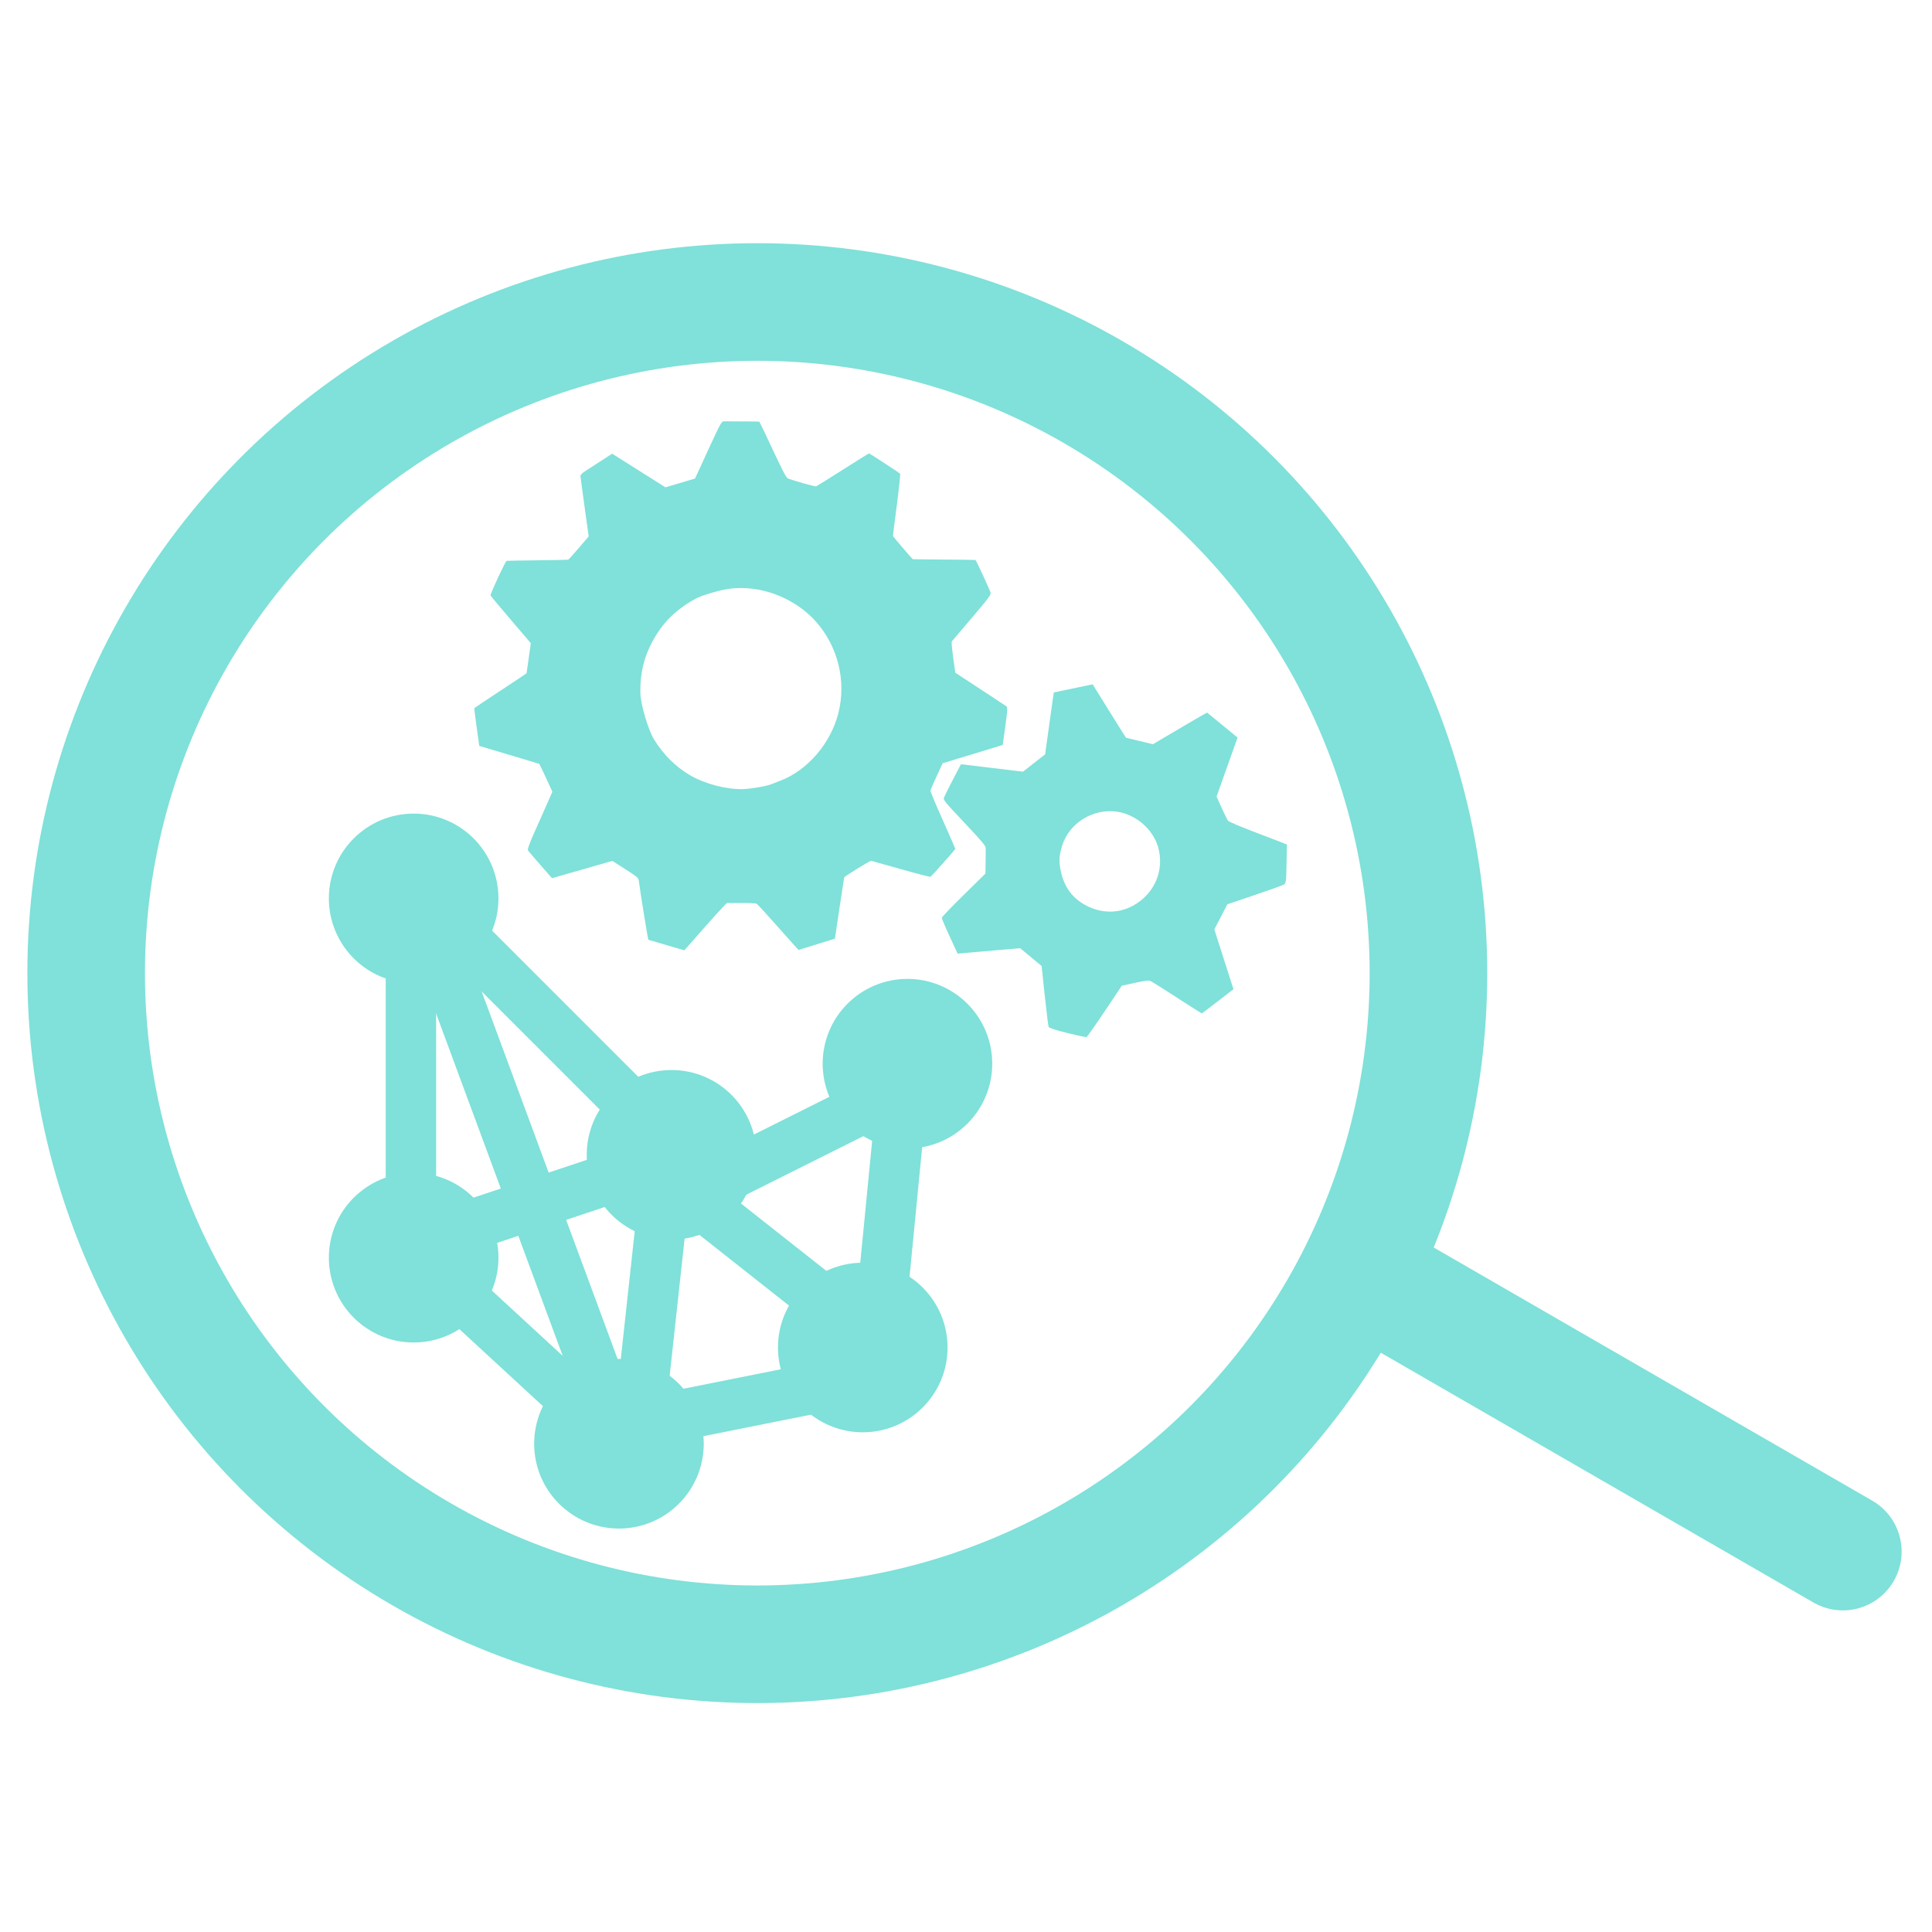 <svg width="85" height="85" version="1.1" viewBox="0 0 115 90" xmlns="http://www.w3.org/2000/svg">
 <g transform="matrix(1.25,0,0,-1.25,0,90)">
  <g fill="none" stroke="#7FE1D9">
   <circle transform="scale(1,-1)" cx="36.062" cy="-35.66" r="31.959" stroke-linecap="round" stroke-linejoin="round" stroke-width="5.6"/>
   <path d="m66.548 20.358 21.206-12.243" stroke-linecap="round" stroke-width="5.6"/>
   <g stroke-width="2.4">
    <path d="m19.568 37.714v-17.109"/>
    <path d="m21.193 38.228 11.186-11.186"/>
    <path d="m32.399 24.883 12.832 6.416"/>
    <path d="m40.954 16.328-10.693-2.139"/>
    <path d="m31.668 25.534-1.188-10.896"/>
   </g>
  </g>
  <g fill="#7FE1D9" stroke="#7FE1D9" stroke-width="3">
   <circle transform="scale(1,-1)" cx="19.698" cy="-39.219" r="2.538"/>
   <circle transform="scale(1,-1)" cx="43.212" cy="-31.348" r="2.538"/>
   <circle transform="scale(1,-1)" cx="31.977" cy="-27.009" r="2.538"/>
   <circle transform="scale(1,-1)" cx="41.084" cy="-17.833" r="2.538"/>
   <circle transform="scale(1,-1)" cx="29.474" cy="-13.25" r="2.538"/>
   <circle transform="scale(1,-1)" cx="19.698" cy="-22.11" r="2.538"/>
  </g>
  <g fill="none" stroke="#7FE1D9">
   <g stroke-width="2.4">
    <path d="m32.562 25.312 8.127-6.416"/>
    <path d="m21.319 23.296 8.982 2.994"/>
    <path d="m29.567 13.402-9.481 25.633"/>
    <path d="m19.792 22.259 10.549-9.723"/>
   </g>
   <path d="m43.04 30.787-1.392-14.278" stroke-width="2.4"/>
  </g>
  <path d="m56.057 34.488c-0.637 0.409-1.206 0.768-1.265 0.796-0.082 0.04-0.256 0.02-0.74-0.085l-0.633-0.138-0.812-1.215c-0.447-0.668-0.839-1.223-0.871-1.232-0.032-9e-3 -0.442 0.079-0.911 0.195-0.564 0.14-0.865 0.239-0.889 0.292-0.02 0.044-0.104 0.715-0.186 1.49l-0.15 1.409-1.021 0.848-1.221-0.105c-0.672-0.058-1.342-0.116-1.489-0.13l-0.268-0.025-0.38 0.821c-0.209 0.452-0.377 0.851-0.374 0.888 0.003 0.037 0.471 0.525 1.041 1.085l1.036 1.018 0.01 0.546c0.005 0.3 0.007 0.605 0.004 0.676-0.005 0.105-0.2 0.336-1.018 1.204-0.93 0.988-1.008 1.083-0.973 1.185 0.021 0.061 0.212 0.446 0.425 0.854l0.387 0.743 2.954-0.355 1.053 0.824 0.413 2.95 0.257 0.053c0.141 0.029 0.558 0.116 0.926 0.193l0.669 0.14 0.787-1.269c0.433-0.698 0.793-1.271 0.801-1.274 0.008-0.003 0.3-0.073 0.649-0.157l0.634-0.152 1.284 0.758c0.706 0.417 1.288 0.754 1.293 0.75 0.005-4e-3 0.334-0.274 0.731-0.599l0.721-0.592-0.5-1.405-0.5-1.405 0.239-0.533c0.132-0.293 0.271-0.572 0.309-0.62 0.038-0.048 0.684-0.319 1.435-0.603 0.751-0.284 1.366-0.521 1.367-0.526 7.99e-4 -0.005-0.007-0.423-0.018-0.928-0.018-0.873-0.025-0.922-0.139-0.986-0.066-0.038-0.696-0.263-1.4-0.501l-1.28-0.433-0.619-1.196 0.911-2.848-0.747-0.576c-0.411-0.317-0.753-0.577-0.761-0.577-0.008-7.35e-4 -0.535 0.333-1.172 0.743zm-2.109 4.381c1.034 0.564 1.518 1.7 1.196 2.803-0.247 0.845-1.045 1.535-1.933 1.673-1.151 0.178-2.301-0.532-2.637-1.627-0.148-0.483-0.159-0.784-0.044-1.267 0.171-0.722 0.54-1.216 1.164-1.555 0.734-0.399 1.554-0.409 2.254-0.026zm-16.028-1.993c-0.061 0.064-0.496 0.552-0.967 1.086-0.471 0.533-0.887 0.986-0.926 1.006-0.038 0.02-0.358 0.034-0.711 0.032-0.352-0.002-0.663-0.003-0.691-0.001s-0.497-0.504-1.043-1.125l-0.993-1.128-0.845 0.246c-0.465 0.136-0.856 0.251-0.87 0.257-0.02 0.008-0.384 2.261-0.456 2.82-0.016 0.126-0.091 0.189-0.638 0.539l-0.619 0.397-2.876-0.824-0.548 0.626c-0.301 0.344-0.569 0.657-0.595 0.696-0.032 0.048 0.064 0.32 0.304 0.858 0.193 0.433 0.465 1.046 0.604 1.362l0.253 0.574-0.302 0.658c-0.166 0.362-0.313 0.664-0.326 0.67-0.014 0.007-0.347 0.108-0.742 0.226s-1.031 0.307-1.414 0.422l-0.697 0.208-0.124 0.886c-0.068 0.487-0.119 0.897-0.112 0.909 7e-3 0.013 0.569 0.39 1.25 0.838s1.238 0.819 1.238 0.824c6.68e-4 0.005 0.047 0.33 0.102 0.721l0.101 0.712-0.953 1.116c-0.524 0.614-0.958 1.134-0.965 1.157-0.02 0.069 0.708 1.636 0.765 1.648 0.029 0.006 0.692 0.018 1.471 0.027 0.78 0.009 1.437 0.022 1.461 0.029 0.024 7e-3 0.253 0.26 0.51 0.561l0.467 0.549-0.195 1.396c-0.107 0.768-0.196 1.434-0.197 1.48-0.002 0.051 0.08 0.137 0.211 0.221 0.117 0.075 0.458 0.295 0.756 0.489l0.542 0.352 2.539-1.602 1.407 0.418 0.628 1.364c0.596 1.293 0.635 1.364 0.759 1.36 0.072-0.002 0.474-0.004 0.893-0.004 0.42-1.8e-5 0.772-5e-3 0.783-0.011 0.011-0.006 0.297-0.604 0.636-1.329 0.449-0.961 0.641-1.332 0.711-1.368 0.135-0.071 1.298-0.402 1.355-0.385 0.026 0.008 0.602 0.366 1.28 0.797s1.239 0.78 1.246 0.775c0.32-0.195 1.447-0.933 1.474-0.965 0.02-0.025-0.05-0.697-0.155-1.493-0.106-0.797-0.188-1.464-0.182-1.483 0.008-0.029 0.902-1.074 0.939-1.098 0.007-0.004 0.677-0.012 1.49-0.018 0.813-0.005 1.488-0.015 1.501-0.022 0.031-0.017 0.67-1.401 0.715-1.548 0.031-0.102-0.076-0.247-0.886-1.2-0.507-0.596-0.938-1.103-0.958-1.127-0.02-0.023 0.009-0.368 0.064-0.766l0.1-0.724 1.175-0.77c0.646-0.423 1.211-0.795 1.254-0.826 0.067-0.047 0.06-0.197-0.045-0.951l-0.124-0.895-2.861-0.871-0.283-0.614c-0.155-0.338-0.29-0.643-0.299-0.679-0.009-0.036 0.257-0.675 0.59-1.419 0.334-0.744 0.601-1.362 0.593-1.372-0.18-0.235-1.141-1.308-1.184-1.321-0.032-0.01-0.668 0.154-1.412 0.364-0.744 0.21-1.379 0.388-1.41 0.396-0.05 0.012-1.264-0.737-1.285-0.793-0.004-0.012-0.105-0.673-0.224-1.468l-0.216-1.446-1.73-0.538zm-0.768 7.944c1.295 0.492 2.401 1.775 2.767 3.21 0.395 1.545-0.019 3.212-1.092 4.399-0.788 0.872-1.982 1.457-3.169 1.553-0.607 0.049-1.079-0.007-1.769-0.211-0.511-0.151-0.681-0.222-1.02-0.427-0.782-0.472-1.355-1.071-1.788-1.866-0.419-0.771-0.605-1.552-0.588-2.465 0.01-0.548 0.373-1.776 0.662-2.241 0.439-0.707 1.008-1.274 1.675-1.671 0.71-0.422 1.736-0.696 2.543-0.678 0.364 8e-3 1.135 0.141 1.356 0.234 0.06 0.025 0.25 0.099 0.421 0.164z" fill="#7FE1D9" stroke-width=".047"/>
 </g>
</svg>
